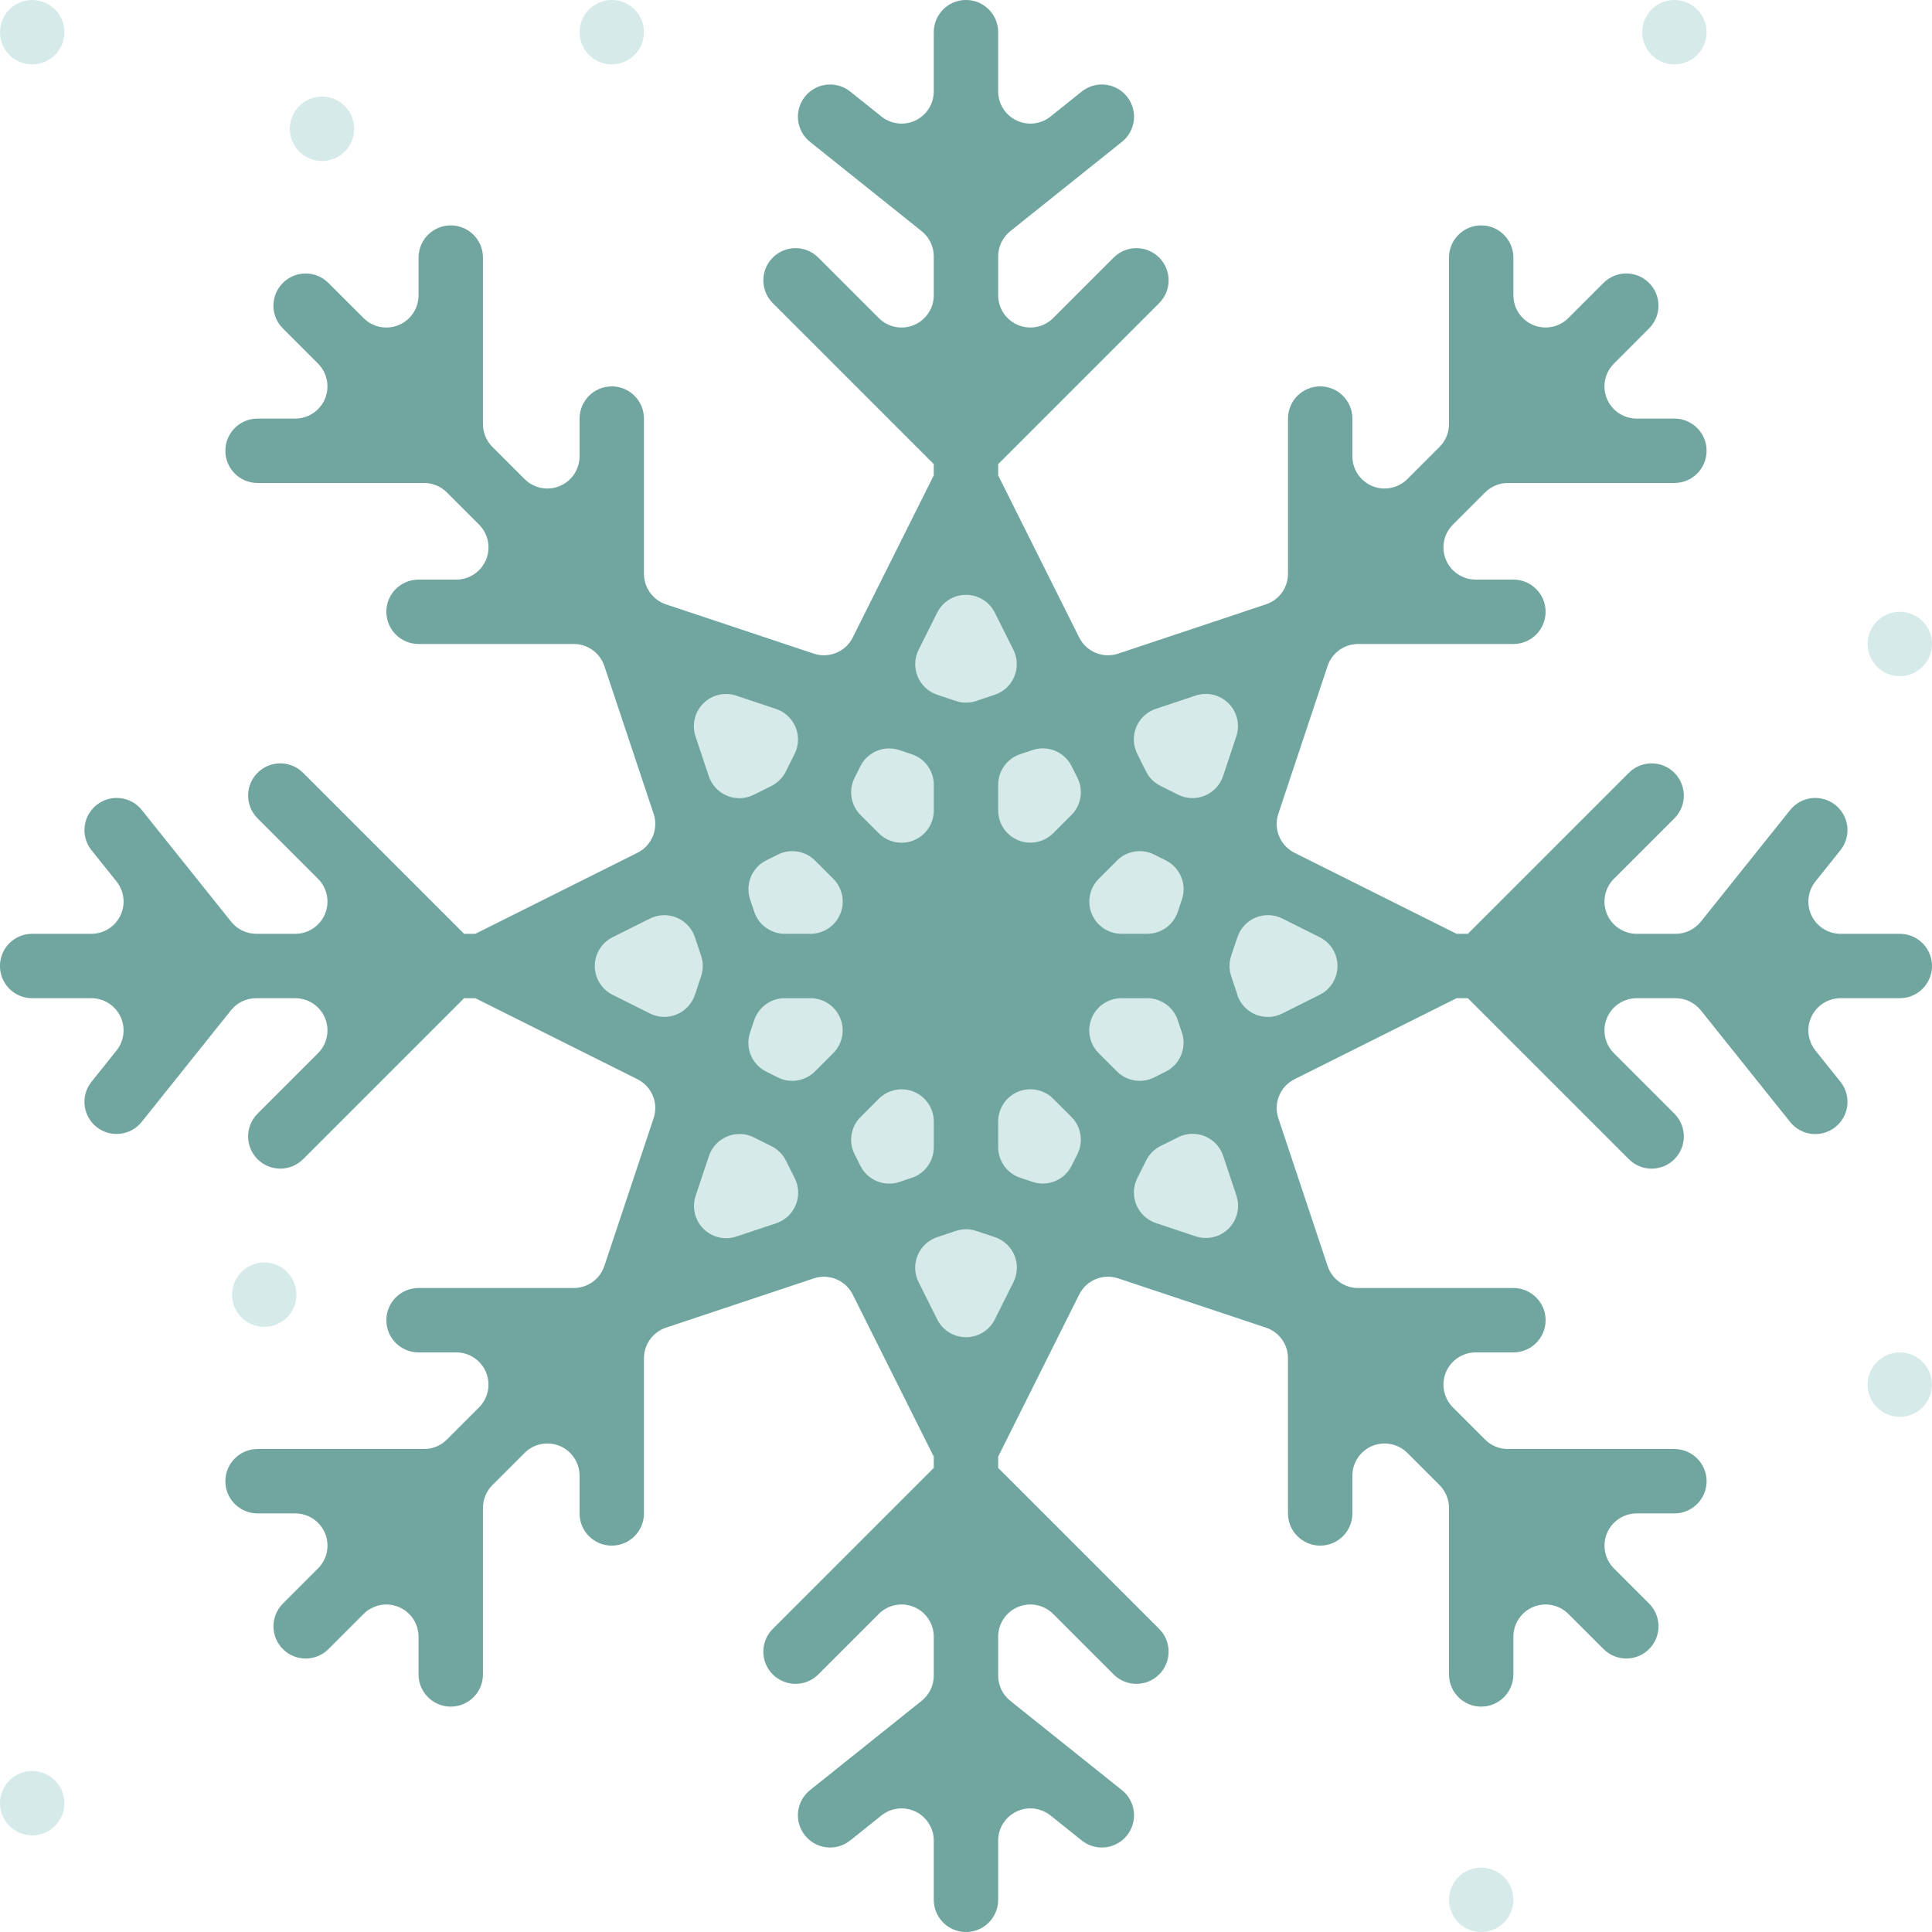 <svg viewBox="0 0 480 480" xmlns="http://www.w3.org/2000/svg"><g fill="#d6ebe9"><path d="m305.633 212.816 19.223-57.672-57.672 19.223-27.184-54.367-27.184 54.367-57.672-19.223 19.223 57.672-54.367 27.184 54.367 27.184-19.223 57.672 57.672-19.223 27.184 54.367 27.184-54.367 57.672 19.223-19.223-57.672 54.367-27.184zm0 0"/><path d="m160 8c0 4.418-3.582 8-8 8s-8-3.582-8-8 3.582-8 8-8 8 3.582 8 8zm0 0"/><path d="m88 32c0 4.418-3.582 8-8 8s-8-3.582-8-8 3.582-8 8-8 8 3.582 8 8zm0 0"/><path d="m16 8c0 4.418-3.582 8-8 8s-8-3.582-8-8 3.582-8 8-8 8 3.582 8 8zm0 0"/><path d="m480 160c0 4.418-3.582 8-8 8s-8-3.582-8-8 3.582-8 8-8 8 3.582 8 8zm0 0"/><path d="m424 8c0 4.418-3.582 8-8 8s-8-3.582-8-8 3.582-8 8-8 8 3.582 8 8zm0 0"/><path d="m480 344c0 4.418-3.582 8-8 8s-8-3.582-8-8 3.582-8 8-8 8 3.582 8 8zm0 0"/><path d="m73.656 321.656c0 4.418-3.582 8-8 8s-8-3.582-8-8 3.582-8 8-8 8 3.582 8 8zm0 0"/><path d="m16 448c0 4.418-3.582 8-8 8s-8-3.582-8-8 3.582-8 8-8 8 3.582 8 8zm0 0"/></g><path d="m472 232h-14.711c-3.078 0-5.883-1.762-7.215-4.535-1.332-2.773-.957-6.062.965-8.465l6.207-7.754c2.766-3.449 2.207-8.484-1.246-11.246-3.449-2.758-8.48-2.199-11.238 1.246l-22.203 27.754c-1.516 1.895-3.812 3-6.238 3h-9.695c-3.234 0-6.152-1.949-7.391-4.938s-.555-6.43 1.734-8.719l15.031-15.031c3.125-3.125 3.125-8.188 0-11.312s-8.188-3.125-11.312 0l-40 40h-2.801l-40.285-20.137c-3.559-1.785-5.266-5.914-4-9.688l12.23-36.703c1.09-3.273 4.152-5.477 7.602-5.473h38.566c4.418 0 8-3.582 8-8s-3.582-8-8-8h-9.375c-3.234 0-6.152-1.949-7.391-4.938s-.555-6.43 1.734-8.719l8-8c1.5-1.5 3.535-2.344 5.656-2.344h41.375c4.418 0 8-3.582 8-8s-3.582-8-8-8h-9.375c-3.234 0-6.152-1.949-7.391-4.938s-.555-6.43 1.734-8.719l8.734-8.742c3.125-3.125 3.125-8.191 0-11.312-3.125-3.125-8.188-3.125-11.312 0l-8.734 8.734c-2.289 2.285-5.727 2.973-8.715 1.734-2.988-1.234-4.938-4.148-4.941-7.383v-9.375c0-4.418-3.582-8-8-8s-8 3.582-8 8v41.375c0 2.121-.844 4.156-2.344 5.656l-8 8c-2.289 2.289-5.73 2.973-8.719 1.734s-4.938-4.156-4.938-7.391v-9.375c0-4.418-3.582-8-8-8s-8 3.582-8 8v38.566c-.004 3.445-2.207 6.496-5.473 7.586l-36.711 12.246c-3.773 1.258-7.895-.445-9.68-4l-20.137-40.285v-2.801l40-40c3.125-3.125 3.125-8.188 0-11.312s-8.188-3.125-11.312 0l-15.031 15.031c-2.289 2.289-5.73 2.973-8.719 1.734s-4.938-4.156-4.938-7.391v-9.688c0-2.426 1.105-4.723 3-6.238l27.754-22.203c3.449-2.758 4.008-7.797 1.246-11.246-2.762-3.453-7.797-4.012-11.246-1.246l-7.754 6.207c-2.402 1.922-5.691 2.297-8.465.965-2.773-1.332-4.535-4.137-4.535-7.215v-14.711c0-4.418-3.582-8-8-8s-8 3.582-8 8v14.711c0 3.078-1.762 5.883-4.535 7.215-2.773 1.332-6.062.957-8.465-.965l-7.754-6.207c-3.449-2.766-8.484-2.207-11.246 1.246-2.762 3.449-2.203 8.488 1.246 11.246l27.754 22.203c1.895 1.516 3 3.812 3 6.238v9.688c0 3.234-1.949 6.152-4.938 7.391s-6.43.555-8.719-1.734l-15.031-15.031c-3.125-3.125-8.188-3.125-11.312 0s-3.125 8.188 0 11.312l40 40v2.801l-20.137 40.285c-1.785 3.555-5.906 5.258-9.68 4l-36.711-12.238c-3.27-1.09-5.473-4.148-5.473-7.594v-38.566c0-4.418-3.582-8-8-8s-8 3.582-8 8v9.375c0 3.234-1.949 6.152-4.938 7.391s-6.43.555-8.719-1.734l-8-8c-1.5-1.5-2.344-3.535-2.344-5.656v-41.375c0-4.418-3.582-8-8-8s-8 3.582-8 8v9.375c0 3.234-1.949 6.152-4.938 7.391s-6.43.555-8.719-1.734l-8.742-8.734c-3.125-3.125-8.191-3.125-11.312 0-3.125 3.125-3.125 8.188 0 11.312l8.734 8.734c2.285 2.289 2.973 5.727 1.734 8.715-1.234 2.988-4.148 4.938-7.383 4.941h-9.375c-4.418 0-8 3.582-8 8s3.582 8 8 8h41.375c2.121 0 4.156.844 5.656 2.344l8 8c2.289 2.289 2.973 5.73 1.734 8.719s-4.156 4.938-7.391 4.938h-9.375c-4.418 0-8 3.582-8 8s3.582 8 8 8h38.566c3.445 0 6.504 2.203 7.594 5.473l12.238 36.703c1.266 3.773-.441 7.902-4 9.688l-40.285 20.137h-2.801l-40-40c-3.125-3.125-8.188-3.125-11.312 0s-3.125 8.188 0 11.312l15.031 15.031c2.289 2.289 2.973 5.73 1.734 8.719s-4.156 4.938-7.391 4.938h-9.688c-2.426 0-4.723-1.105-6.238-3l-22.203-27.754c-2.758-3.449-7.797-4.008-11.246-1.246-3.453 2.762-4.012 7.797-1.246 11.246l6.207 7.754c1.922 2.402 2.297 5.691.965 8.465-1.332 2.773-4.137 4.535-7.215 4.535h-14.711c-4.418 0-8 3.582-8 8s3.582 8 8 8h14.711c3.078 0 5.883 1.762 7.215 4.535 1.332 2.773.957 6.062-.965 8.465l-6.207 7.754c-2.766 3.449-2.207 8.484 1.246 11.246 3.441 2.73 8.441 2.172 11.199-1.246l22.199-27.754c1.527-1.906 3.844-3.012 6.289-3h9.688c3.234 0 6.152 1.949 7.391 4.938s.555 6.43-1.734 8.719l-15.031 15.031c-3.125 3.125-3.125 8.188 0 11.312s8.188 3.125 11.312 0l40-40h2.801l40.285 20.137c3.559 1.785 5.266 5.914 4 9.688l-12.238 36.703c-1.09 3.27-4.148 5.473-7.594 5.473h-38.566c-4.418 0-8 3.582-8 8s3.582 8 8 8h9.375c3.234 0 6.152 1.949 7.391 4.938s.555 6.43-1.734 8.719l-8 8c-1.5 1.5-3.535 2.344-5.656 2.344h-41.375c-4.418 0-8 3.582-8 8s3.582 8 8 8h9.375c3.234 0 6.152 1.949 7.391 4.938s.555 6.43-1.734 8.719l-8.734 8.742c-3.125 3.125-3.125 8.191 0 11.312 3.125 3.125 8.188 3.125 11.312 0l8.734-8.734c2.289-2.285 5.727-2.973 8.715-1.734 2.988 1.234 4.938 4.148 4.941 7.383v9.375c0 4.418 3.582 8 8 8s8-3.582 8-8v-41.375c0-2.121.844-4.156 2.344-5.656l8-8c2.289-2.289 5.73-2.973 8.719-1.734s4.938 4.156 4.938 7.391v9.375c0 4.418 3.582 8 8 8s8-3.582 8-8v-38.566c.004-3.445 2.207-6.496 5.473-7.586l36.711-12.238c3.773-1.258 7.895.445 9.68 4l20.137 40.277v2.801l-40 40c-3.125 3.125-3.125 8.188 0 11.312s8.188 3.125 11.312 0l15.031-15.031c2.289-2.289 5.73-2.973 8.719-1.734s4.938 4.156 4.938 7.391v9.688c0 2.426-1.105 4.723-3 6.238l-27.754 22.203c-3.449 2.758-4.008 7.797-1.246 11.246 2.762 3.453 7.797 4.012 11.246 1.246l7.754-6.207c2.402-1.922 5.691-2.297 8.465-.965 2.773 1.332 4.535 4.137 4.535 7.215v14.711c0 4.418 3.582 8 8 8s8-3.582 8-8v-14.711c0-3.078 1.762-5.883 4.535-7.215 2.773-1.332 6.062-.957 8.465.965l7.754 6.207c3.449 2.766 8.484 2.207 11.246-1.246 2.762-3.449 2.203-8.488-1.246-11.246l-27.754-22.203c-1.895-1.516-3-3.812-3-6.238v-9.688c0-3.234 1.949-6.152 4.938-7.391s6.43-.555 8.719 1.734l15.031 15.031c3.125 3.125 8.188 3.125 11.312 0s3.125-8.188 0-11.312l-40-40v-2.801l20.137-40.285c1.785-3.555 5.906-5.258 9.68-4l36.711 12.238c3.266 1.086 5.469 4.141 5.473 7.586v38.574c0 4.418 3.582 8 8 8s8-3.582 8-8v-9.375c0-3.234 1.949-6.152 4.938-7.391s6.43-.555 8.719 1.734l8 8c1.5 1.5 2.344 3.535 2.344 5.656v41.375c0 4.418 3.582 8 8 8s8-3.582 8-8v-9.375c0-3.234 1.949-6.152 4.938-7.391s6.43-.555 8.719 1.734l8.742 8.734c3.125 3.125 8.191 3.125 11.312 0 3.125-3.125 3.125-8.188 0-11.312l-8.734-8.734c-2.285-2.289-2.973-5.727-1.734-8.715 1.234-2.988 4.148-4.938 7.383-4.941h9.375c4.418 0 8-3.582 8-8s-3.582-8-8-8h-41.375c-2.121 0-4.156-.844-5.656-2.344l-8-8c-2.289-2.289-2.973-5.73-1.734-8.719s4.156-4.938 7.391-4.938h9.375c4.418 0 8-3.582 8-8s-3.582-8-8-8h-38.566c-3.445 0-6.504-2.203-7.594-5.473l-12.238-36.703c-1.266-3.773.441-7.902 4-9.688l40.285-20.137h2.801l40 40c3.125 3.125 8.188 3.125 11.312 0s3.125-8.188 0-11.312l-15.031-15.031c-2.289-2.289-2.973-5.73-1.734-8.719s4.156-4.938 7.391-4.938h9.688c2.426 0 4.723 1.105 6.238 3l22.203 27.754c2.758 3.449 7.797 4.008 11.246 1.246 3.453-2.762 4.012-7.797 1.246-11.246l-6.207-7.754c-1.922-2.402-2.297-5.691-.965-8.465 1.332-2.773 4.137-4.535 7.215-4.535h14.711c4.418 0 8-3.582 8-8s-3.582-8-8-8zm-164.855-49.023-3.273 9.824c-.73 2.207-2.391 3.988-4.539 4.875-2.152.891-4.582.797-6.66-.25l-4.359-2.18c-1.551-.773-2.809-2.031-3.586-3.582l-2.176-4.359c-1.047-2.078-1.141-4.508-.254-6.66.891-2.152 2.672-3.809 4.879-4.539l9.809-3.273c2.887-.984 6.078-.246 8.238 1.91 2.156 2.152 2.902 5.348 1.922 8.234zm-80.617 109.648-3.078 1.031c-3.773 1.258-7.898-.445-9.68-4l-1.457-2.902c-1.539-3.082-.938-6.801 1.496-9.234l4.535-4.535c2.285-2.285 5.723-2.973 8.711-1.738 2.988 1.234 4.938 4.145 4.945 7.379v6.398c.004 3.449-2.199 6.512-5.473 7.602zm26.945-105.25 3.078-1.031c3.773-1.258 7.898.445 9.68 4l1.457 2.902c1.539 3.082.938 6.801-1.496 9.234l-4.535 4.535c-2.285 2.285-5.723 2.973-8.711 1.738-2.988-1.234-4.938-4.145-4.945-7.379v-6.398c-.004-3.449 2.199-6.512 5.473-7.602zm-35.129 19.656-4.535-4.535c-2.434-2.434-3.035-6.152-1.496-9.23l1.457-2.906c1.781-3.555 5.906-5.258 9.68-4l3.078 1.031c3.262 1.086 5.465 4.133 5.473 7.57v6.398c.004 3.238-1.941 6.16-4.93 7.402-2.992 1.242-6.438.559-8.727-1.73zm-15.848 6.777 4.535 4.535c2.289 2.289 2.973 5.73 1.734 8.719s-4.156 4.938-7.391 4.938h-6.398c-3.441-.004-6.496-2.207-7.586-5.473l-1.031-3.078c-1.258-3.773.445-7.898 4-9.68l2.906-1.457c3.078-1.539 6.797-.938 9.23 1.496zm-7.535 34.191h6.398c3.234 0 6.152 1.949 7.391 4.938s.555 6.43-1.734 8.719l-4.535 4.535c-2.434 2.434-6.152 3.035-9.234 1.496l-2.902-1.457c-3.555-1.781-5.258-5.906-4-9.68l1.031-3.078c1.09-3.266 4.145-5.469 7.586-5.473zm66.695 24.969 4.535 4.535c2.434 2.434 3.035 6.152 1.496 9.23l-1.457 2.906c-1.781 3.555-5.906 5.258-9.68 4l-3.078-1.031c-3.262-1.086-5.465-4.133-5.473-7.57v-6.398c-.004-3.238 1.941-6.16 4.93-7.402 2.992-1.242 6.438-.559 8.727 1.73zm15.848-6.777-4.535-4.535c-2.289-2.289-2.973-5.73-1.734-8.719s4.156-4.938 7.391-4.938h6.398c3.441.004 6.496 2.207 7.586 5.473l1.031 3.078c1.258 3.773-.445 7.898-4 9.68l-2.906 1.457c-3.078 1.539-6.797.938-9.23-1.496zm7.535-34.191h-6.398c-3.234 0-6.152-1.949-7.391-4.938s-.555-6.43 1.734-8.719l4.535-4.535c2.434-2.434 6.152-3.035 9.234-1.496l2.902 1.457c3.555 1.781 5.258 5.906 4 9.68l-1.031 3.078c-1.09 3.266-4.145 5.469-7.586 5.473zm-37.887-79.801 4.625 9.25c1.035 2.07 1.117 4.492.23 6.633-.887 2.141-2.656 3.793-4.855 4.527l-4.625 1.543c-1.641.551-3.414.551-5.055 0l-4.625-1.543c-2.199-.734-3.969-2.387-4.855-4.527-.887-2.141-.805-4.562.23-6.633l4.625-9.25c1.355-2.707 4.125-4.414 7.152-4.414s5.797 1.707 7.152 4.414zm-64.176 20.656 9.809 3.273c2.207.73 3.988 2.391 4.875 4.539.891 2.152.797 4.582-.254 6.66l-2.176 4.359c-.773 1.551-2.031 2.809-3.582 3.586l-4.359 2.176c-2.078 1.047-4.508 1.141-6.66.254-2.152-.891-3.809-2.672-4.539-4.879l-3.273-9.809c-.988-2.887-.246-6.09 1.91-8.246 2.16-2.16 5.359-2.902 8.25-1.914zm-30.777 60 9.25-4.625c2.074-1.047 4.508-1.141 6.656-.254 2.152.891 3.809 2.672 4.543 4.879l1.543 4.625c.547 1.641.547 3.414 0 5.055l-1.543 4.625c-.734 2.207-2.391 3.988-4.543 4.879-2.148.887-4.582.793-6.656-.254l-9.25-4.625c-2.711-1.355-4.422-4.125-4.422-7.156s1.711-5.801 4.422-7.156zm20.656 64.176 3.273-9.809c.73-2.207 2.391-3.988 4.539-4.875 2.152-.891 4.582-.797 6.66.254l4.359 2.176c1.551.773 2.809 2.031 3.586 3.582l2.176 4.359c1.047 2.078 1.141 4.508.254 6.66-.891 2.152-2.672 3.809-4.879 4.543l-9.809 3.27c-2.891.992-6.094.25-8.254-1.914-2.16-2.16-2.898-5.363-1.906-8.254zm60 30.777-4.625-9.25c-1.047-2.074-1.141-4.508-.254-6.656.891-2.152 2.672-3.809 4.879-4.543l4.625-1.543c1.641-.551 3.414-.551 5.055 0l4.625 1.543c2.207.734 3.988 2.391 4.879 4.543.887 2.148.793 4.582-.254 6.656l-4.625 9.25c-1.355 2.711-4.129 4.422-7.16 4.418-3.027 0-5.797-1.715-7.152-4.426zm64.176-20.656-9.832-3.281c-2.207-.73-3.988-2.391-4.875-4.539-.891-2.152-.797-4.582.25-6.66l2.18-4.359c.773-1.551 2.031-2.809 3.582-3.586l4.359-2.176c2.078-1.047 4.508-1.141 6.66-.254 2.152.891 3.809 2.672 4.539 4.879l3.273 9.809c.984 2.887.246 6.078-1.91 8.238-2.152 2.156-5.348 2.902-8.234 1.922zm10.402-60-1.547-4.625c-.547-1.641-.547-3.414 0-5.055l1.547-4.625c.73-2.207 2.387-3.988 4.539-4.879 2.152-.887 4.582-.793 6.66.254l9.246 4.625c2.707 1.355 4.418 4.125 4.418 7.152s-1.711 5.797-4.418 7.152l-9.246 4.625c-2.082 1.066-4.527 1.168-6.691.277-2.16-.891-3.828-2.68-4.559-4.902zm0 0" fill="#71a6a0"/><path d="m368 464c4.418 0 8 3.582 8 8s-3.582 8-8 8-8-3.582-8-8 3.582-8 8-8zm0 0" fill="#d6ebe9"/></svg>